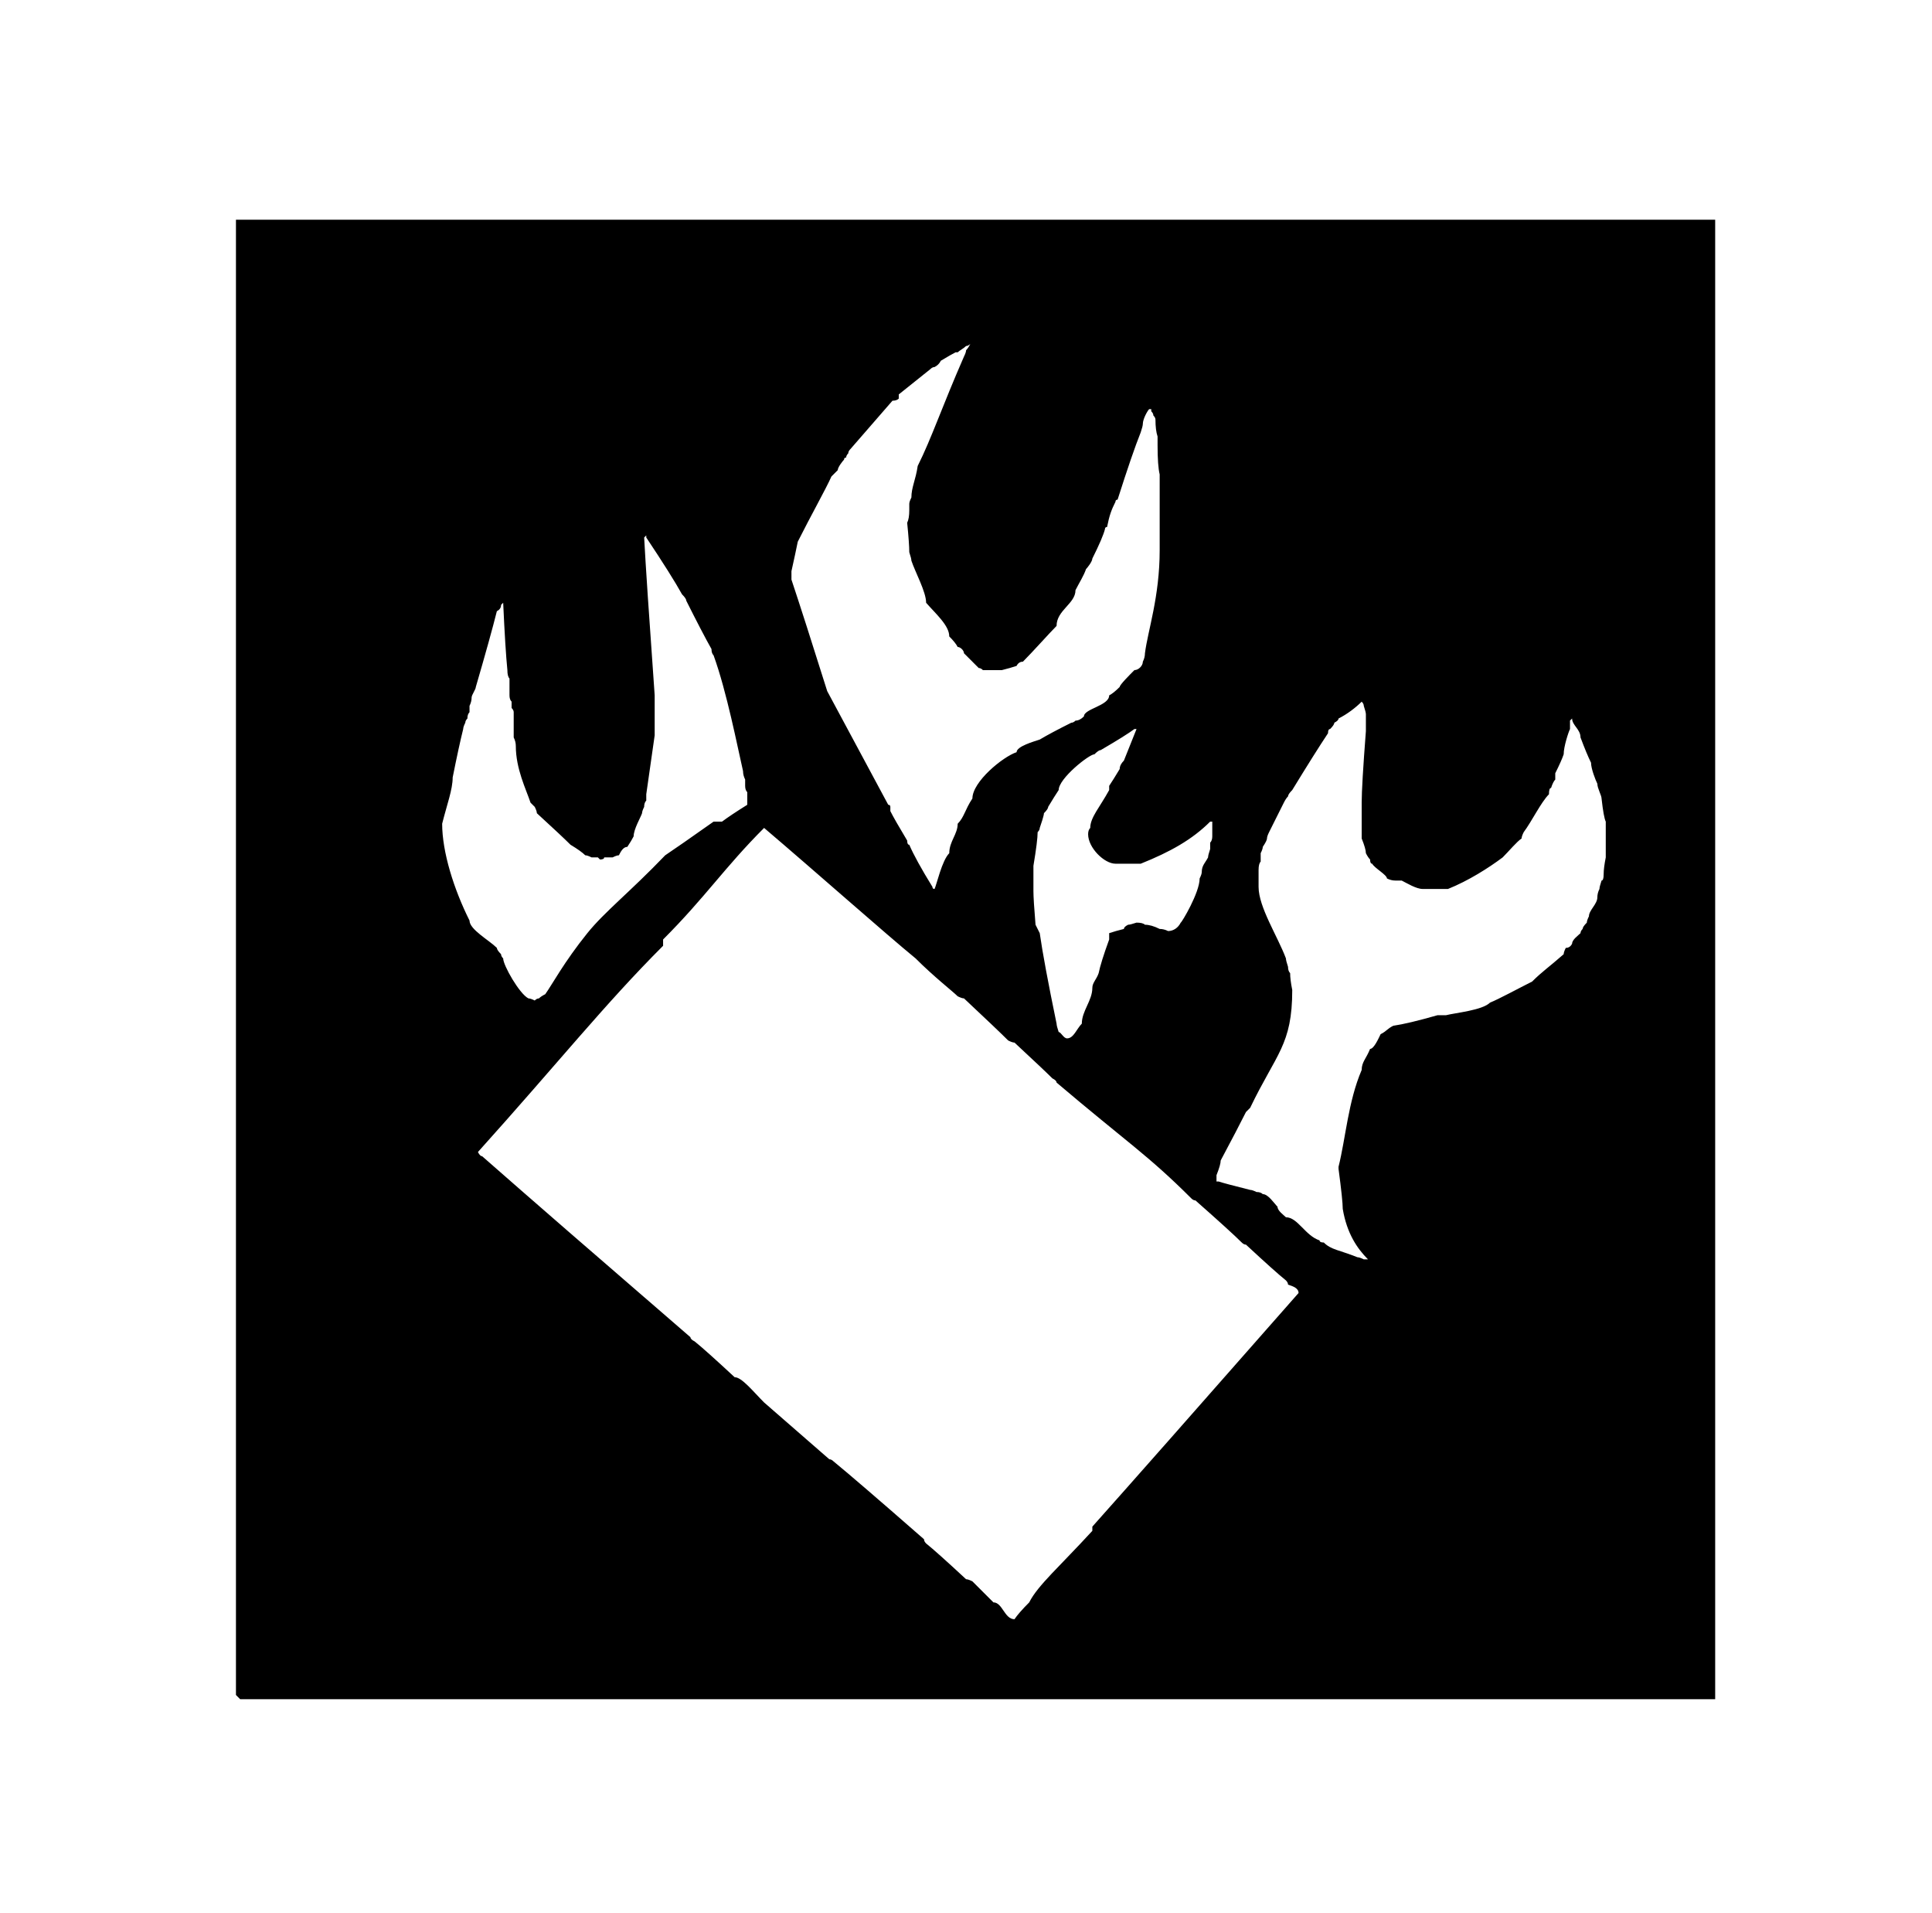 <?xml version="1.0" standalone="no"?>
<!DOCTYPE svg PUBLIC "-//W3C//DTD SVG 1.1//EN" "http://www.w3.org/Graphics/SVG/1.1/DTD/svg11.dtd" >
<svg xmlns="http://www.w3.org/2000/svg" xmlns:xlink="http://www.w3.org/1999/xlink" version="1.1" viewBox="-10 0 1010 1000">
   <path fill="currentColor"
d="M113.35 114.85h773.301v773.301h-771.101l-2.2 -2.2v-771.101zM474.15 315.05c0 -5.7 -5.667 -15.9 -7.7 -22c0 -0.733 -0.366 -2.2 -1.101 -4.399c0 -2.934 -0.366 -8.066 -1.1 -15.4
c0.733 -1.467 1.1 -3.666 1.1 -6.6v-3.301c0 -0.733 0.367 -1.833 1.101 -3.3c0 -5.306 2.27 -9.294 3.3 -16.5c7.295 -14.591 12.602 -30.691 24.2 -57.2c0.733 -1.466 1.1 -2.566 1.1 -3.3
c0.733 -0.733 1.467 -1.833 2.2 -3.3c-0.733 0.733 -1.467 1.1 -2.2 1.1c-1.214 1.214 -3.452 2.353 -4.399 3.301h-1.101c-1.466 0.733 -4.033 2.199 -7.7 4.399
c-0.733 1.467 -1.833 2.566 -3.3 3.3c-0.733 0 -1.466 0.367 -2.2 1.101l-16.5 13.2v2.199c-0.733 0.734 -1.833 1.101 -3.3 1.101c-5.134 5.866 -12.466 14.3 -22 25.3
c-0.733 0.733 -1.1 1.467 -1.1 2.2c-0.733 0.733 -1.101 1.466 -1.101 2.2c-0.733 0 -1.1 0.366 -1.1 1.1c-0.725 0.725 -3.3 3.956 -3.3 5.5l-3.3 3.3
c-2.896 6.517 -11 20.91 -17.601 34.101c-0.733 3.666 -1.833 8.8 -3.3 15.399v4.4c4.4 13.2 10.634 32.634 18.7 58.3c5.134 9.533 15.767 29.334 31.899 59.4c0.734 0 1.101 0.366 1.101 1.1v2.2
c1.466 2.934 4.399 8.066 8.8 15.399c0 1.467 0.366 2.2 1.1 2.2c2.2 5.134 6.234 12.467 12.101 22c0 0.733 0.366 1.101 1.1 1.101c1.096 -2.191 3.839 -14.839 7.7 -18.7
c0 -6.141 4.4 -9.917 4.4 -15.4c3.436 -3.437 3.766 -7.3 7.699 -13.2c0 -8.732 15.822 -21.773 23.101 -24.199c0 -3.046 8.939 -5.547 12.1 -6.601c3.667 -2.2 9.167 -5.134 16.5 -8.8
c0.733 0 1.467 -0.366 2.2 -1.1c1.467 0 2.934 -0.734 4.4 -2.2c0 -4.021 13.199 -5.552 13.199 -11c1.467 -0.733 3.301 -2.2 5.5 -4.4c0 -1.124 5.347 -6.446 7.7 -8.8
c2.136 0 4.4 -2.257 4.4 -4.4c0.733 -1.466 1.1 -2.934 1.1 -4.399c1.467 -11.733 7.7 -29.424 7.7 -53.9v-39.6c-0.733 -2.934 -1.1 -8.066 -1.1 -15.4v-4.399
c-0.734 -2.2 -1.101 -5.134 -1.101 -8.801c0 -0.733 -0.366 -1.466 -1.1 -2.199c0 -0.734 -0.366 -1.467 -1.101 -2.2v-1.101h-1.1c-0.921 0.921 -3.3 5.167 -3.3 7.7
c0 0.733 -0.366 2.2 -1.101 4.4c-2.934 7.333 -6.966 19.066 -12.1 35.2c-0.733 0 -1.1 0.366 -1.1 1.1c-2.126 4.252 -3.162 7.008 -4.4 13.2c-0.733 0 -1.1 0.366 -1.1 1.1
c-0.734 2.934 -2.934 8.066 -6.601 15.4c0 1.544 -2.58 4.78 -3.3 5.5c-1.16 3.479 -3.688 7.38 -5.5 11c0 7.077 -9.9 10.488 -9.9 18.7c-3.65 3.65 -12.559 13.658 -17.6 18.699
c-1.467 0 -2.566 0.734 -3.3 2.2c-2.2 0.733 -4.767 1.467 -7.7 2.2h-9.9c-0.733 -0.733 -1.466 -1.1 -2.199 -1.1l-7.7 -7.7c0 -1.438 -1.862 -3.3 -3.3 -3.3
c-0.734 -1.467 -2.2 -3.301 -4.4 -5.5c0 -5.696 -6.872 -11.626 -12.1 -17.601zM361.95 339.25c-2.963 -5.185 -8.171 -15.24 -13.2 -25.3c0 -0.733 -0.733 -1.834 -2.2 -3.3
c-3.666 -6.601 -9.899 -16.5 -18.7 -29.7v-1.101l-1.1 1.101c0.733 13.934 2.566 41.434 5.5 82.5v20.899l-4.4 30.801v3.3c-0.733 0.733 -1.1 1.833 -1.1 3.3c-0.733 1.467 -1.1 2.566 -1.1 3.3
c-0.749 2.245 -4.4 8.366 -4.4 12.101c-0.733 1.466 -1.834 3.3 -3.3 5.5c-2.146 0 -3.445 2.49 -4.4 4.399c-0.733 0 -1.833 0.366 -3.3 1.101h-4.4c0 0.733 -0.733 1.1 -2.199 1.1
l-1.101 -1.1h-3.3c-1.467 -0.734 -2.566 -1.101 -3.3 -1.101c-1.467 -1.466 -4.034 -3.3 -7.7 -5.5c-2.934 -2.934 -8.8 -8.434 -17.6 -16.5c0 -0.733 -0.367 -1.833 -1.101 -3.3l-2.2 -2.2
c-2.344 -7.028 -7.699 -17.65 -7.699 -29.7c0 -1.466 -0.367 -2.934 -1.101 -4.399v-13.2c0 -0.733 -0.366 -1.467 -1.1 -2.2v-3.3c-0.733 -0.733 -1.101 -1.834 -1.101 -3.3v-8.8
c-0.733 -0.734 -1.1 -2.2 -1.1 -4.4c-0.733 -7.334 -1.467 -19.066 -2.2 -35.2l-1.1 1.101c0 1.466 -0.733 2.566 -2.2 3.3c-2.2 8.8 -5.866 22 -11 39.6c0 1.267 -2.2 4.17 -2.2 5.5
c0 1.467 -0.366 2.934 -1.1 4.4v3.3c-0.733 0.733 -1.101 1.834 -1.101 3.3c-0.733 0.733 -1.1 1.467 -1.1 2.2c-0.733 1.467 -1.1 2.566 -1.1 3.3c-1.467 5.866 -3.301 14.3 -5.5 25.3
c0 6.335 -3.005 14.219 -5.5 24.2c0 14.815 6.111 34.223 14.3 50.601c0 4.687 10.326 10.326 14.3 14.3c0 0.733 0.733 1.833 2.2 3.3c0 0.733 0.366 1.467 1.1 2.2c0 3.64 8.562 18.581 13.2 20.899
c0.733 0 1.834 0.367 3.3 1.101c0.733 -0.733 1.467 -1.101 2.2 -1.101c0.733 -0.733 1.834 -1.466 3.3 -2.199c3.667 -5.134 9.803 -16.76 22 -31.9c9.071 -11.261 22.321 -21.521 40.7 -40.7
c4.4 -2.934 12.834 -8.8 25.3 -17.6h4.4c2.934 -2.2 7.334 -5.134 13.2 -8.8v-6.601c-0.734 -0.733 -1.101 -1.833 -1.101 -3.3v-3.3c-0.733 -1.467 -1.1 -2.934 -1.1 -4.4
c-2.86 -12.396 -8.472 -41.447 -15.4 -60.5c-0.733 -0.733 -1.1 -1.833 -1.1 -3.3zM715.05 459.15c0 -1.897 -6.567 -5.438 -7.7 -7.7c-0.733 0 -1.1 -0.733 -1.1 -2.2
c-0.733 -0.733 -1.466 -1.834 -2.2 -3.3c0 -1.467 -0.733 -4.034 -2.2 -7.7v-18.7c0 -5.866 0.734 -18.333 2.2 -37.399v-8.801c0 -0.733 -0.366 -2.199 -1.1 -4.399
c0 -0.733 -0.366 -1.467 -1.101 -2.2c-3.197 3.198 -7.645 6.571 -12.1 8.8c0 0.733 -0.733 1.467 -2.2 2.2c0 0.733 -0.733 1.834 -2.2 3.3c-0.733 0 -1.1 0.733 -1.1 2.2
c-4.4 6.6 -10.634 16.5 -18.7 29.7c-1.466 1.466 -2.2 2.566 -2.2 3.3c-0.733 0.733 -1.466 1.834 -2.199 3.3l-7.7 15.4c-0.733 1.466 -1.101 2.566 -1.101 3.3s-0.733 2.2 -2.199 4.4
c0 0.733 -0.367 1.833 -1.101 3.3v4.399c-0.733 0.734 -1.1 2.2 -1.1 4.4v8.8c0 10.582 9.924 25.73 14.3 37.4c0 0.733 0.366 2.2 1.1 4.399c0 1.467 0.367 2.566 1.101 3.301
c0 2.199 0.366 5.133 1.1 8.8c0 28.779 -8.336 33.133 -22 61.6l-2.2 2.2c-2.934 5.866 -7.333 14.3 -13.199 25.3c0 1.467 -0.734 4.034 -2.2 7.7v3.3h1.1c2.2 0.733 7.7 2.2 16.5 4.4
c0.733 0 1.834 0.366 3.3 1.1c1.467 0 2.566 0.366 3.301 1.101c2.844 0 6.008 4.908 7.699 6.6c0 2.093 3.184 4.283 4.4 5.5c6.13 0 10.042 9.58 17.6 12.1c0 0.734 0.734 1.101 2.2 1.101
c3.845 3.845 7.972 3.849 17.601 7.7c0.733 0 1.833 0.366 3.3 1.1h2.2c-5.646 -5.646 -11.065 -13.596 -13.2 -26.4c0 -2.934 -0.733 -9.899 -2.2 -20.899v-1.101
c3.769 -15.07 5.023 -34.085 12.1 -50.6c0 -4.159 2.353 -5.881 4.4 -11c2.064 0 4.564 -5.828 5.5 -7.7c3.118 -1.56 3.481 -2.839 6.6 -4.399c5.134 -0.734 12.834 -2.566 23.101 -5.5h4.399
c5.174 -1.295 19.082 -2.582 23.101 -6.601c4.708 -1.883 14.667 -7.335 22 -11c5.197 -5.197 8.403 -7.214 16.5 -14.3c0 -0.733 0.366 -1.834 1.1 -3.3c1.467 0 2.566 -0.733 3.3 -2.2
c0 -2.093 3.184 -4.283 4.4 -5.5c0 -0.733 0.366 -1.467 1.1 -2.2c0 -0.733 0.734 -1.833 2.2 -3.3c0 -0.733 0.366 -1.834 1.101 -3.3c0 -3.19 4.399 -6.36 4.399 -9.9
c0 -1.466 0.366 -2.934 1.101 -4.399c0 -0.734 0.366 -2.2 1.1 -4.4c0.733 0 1.1 -1.1 1.1 -3.3s0.367 -5.134 1.101 -8.8v-18.7c-0.733 -1.467 -1.467 -5.5 -2.2 -12.101
c0 -1.622 -2.2 -5.323 -2.2 -7.699c-0.925 -1.85 -3.3 -7.847 -3.3 -11c-1.466 -2.934 -3.3 -7.334 -5.5 -13.2c0 -4.292 -4.4 -6.346 -4.4 -9.9l-1.1 1.101v4.399
c-0.807 1.611 -3.3 9.183 -3.3 13.2c-0.733 2.2 -2.2 5.5 -4.4 9.9v3.3c-0.733 0.733 -1.466 2.2 -2.2 4.399c-0.733 0 -1.1 1.101 -1.1 3.301c-4.201 4.201 -8.916 14.087 -13.2 19.8
c-0.733 1.466 -1.1 2.566 -1.1 3.3c-2.567 1.711 -6.595 6.595 -9.9 9.9c-7.327 5.494 -17.977 12.251 -28.6 16.5h-13.2c-3.365 0 -8.29 -3.046 -11 -4.4h-3.3c-1.467 0 -2.934 -0.366 -4.4 -1.1
zM559.95 432.75c0 -5.489 4.974 -10.768 9.899 -19.8v-2.2c1.467 -2.2 3.301 -5.134 5.5 -8.8c0 -1.467 0.734 -2.934 2.2 -4.4l6.601 -16.5h-1.101c-2.934 2.2 -8.8 5.866 -17.6 11
c-0.733 0 -1.834 0.733 -3.3 2.2c-2.77 0 -18.7 12.633 -18.7 18.7c-1.467 2.2 -3.3 5.134 -5.5 8.8c0 0.733 -0.733 1.834 -2.2 3.3c0 1.312 -1.598 5.894 -2.2 7.7
c0 0.733 -0.366 1.467 -1.1 2.2c0 2.934 -0.733 8.8 -2.2 17.6v13.2c0 2.934 0.366 8.8 1.1 17.6l2.2 4.4c1.467 10.267 4.4 26.033 8.8 47.3c0 0.733 0.367 2.2 1.101 4.4
c1.23 0 2.515 3.3 4.399 3.3c3.421 0 4.966 -4.965 7.7 -7.7c0 -6.648 5.5 -12.052 5.5 -18.7c0 -2.697 2.222 -4.464 3.3 -7.699c0.734 -3.667 2.566 -9.534 5.5 -17.601v-3.3
c2.2 -0.733 4.767 -1.467 7.7 -2.2c0 -0.733 0.733 -1.466 2.2 -2.2c0.733 0 2.2 -0.366 4.4 -1.1c2.199 0 3.666 0.366 4.399 1.1c2.2 0 4.767 0.734 7.7 2.2
c1.467 0 2.934 0.366 4.4 1.101c2.783 0 5.237 -1.679 6.6 -4.4c0.51 0 9.9 -15.685 9.9 -23.1c0.733 -1.467 1.1 -2.566 1.1 -3.301c0 -3.525 1.941 -4.982 3.3 -7.699
c0 -0.734 0.366 -2.2 1.101 -4.4v-3.3c0.733 -0.733 1.1 -1.834 1.1 -3.3v-7.7h-1.1c-9.396 9.396 -20.941 15.857 -36.301 22h-13.199c-5.853 0 -14.301 -8.319 -14.301 -15.4
c0 -1.466 0.367 -2.566 1.101 -3.3zM668.85 675.85c0 -2.499 -2.693 -3.464 -5.5 -4.399c0 -0.733 -0.366 -1.467 -1.1 -2.2c-3.666 -2.934 -10.634 -9.166 -20.9 -18.7c-0.733 0 -1.466 -0.366 -2.199 -1.1
c-3.667 -3.667 -11.734 -11 -24.2 -22c-0.733 0 -1.467 -0.366 -2.2 -1.101c-22.539 -22.539 -33.762 -29.412 -70.4 -60.5c0 -0.733 -0.733 -1.466 -2.199 -2.199c-2.934 -2.934 -9.534 -9.167 -19.801 -18.7
c-0.733 0 -1.833 -0.366 -3.3 -1.101c-3.666 -3.666 -11.366 -11 -23.1 -22c-0.733 0 -1.834 -0.366 -3.3 -1.1c-2.678 -2.677 -12.225 -10.024 -22 -19.8c-15.357 -12.565 -52.601 -45.59 -79.2 -68.2
c-20.791 20.79 -30.601 36.101 -52.8 58.3v3.3c-30.526 30.526 -55.25 61.632 -96.801 107.801c0.734 1.466 1.467 2.199 2.2 2.199c24.2 21.267 60.5 52.801 108.9 94.601c0 0.733 0.733 1.466 2.2 2.2
c3.666 2.934 10.634 9.166 20.899 18.699c3.766 0 9.688 7.487 15.4 13.2c5.866 5.134 17.233 15.034 34.1 29.7c0.734 0 1.467 0.366 2.2 1.1c8.066 6.601 23.834 20.167 47.3 40.7
c0 0.734 0.366 1.467 1.101 2.2c3.666 2.934 10.633 9.166 20.899 18.7c0.733 0 1.834 0.366 3.3 1.1l11 11c4.71 0 5.765 8.8 11 8.8c1.467 -2.199 4.034 -5.133 7.7 -8.8
c4.413 -8.826 15.919 -18.767 33 -37.399v-2.2c18.334 -20.534 54.267 -61.233 107.8 -122.101z" />
</svg>
